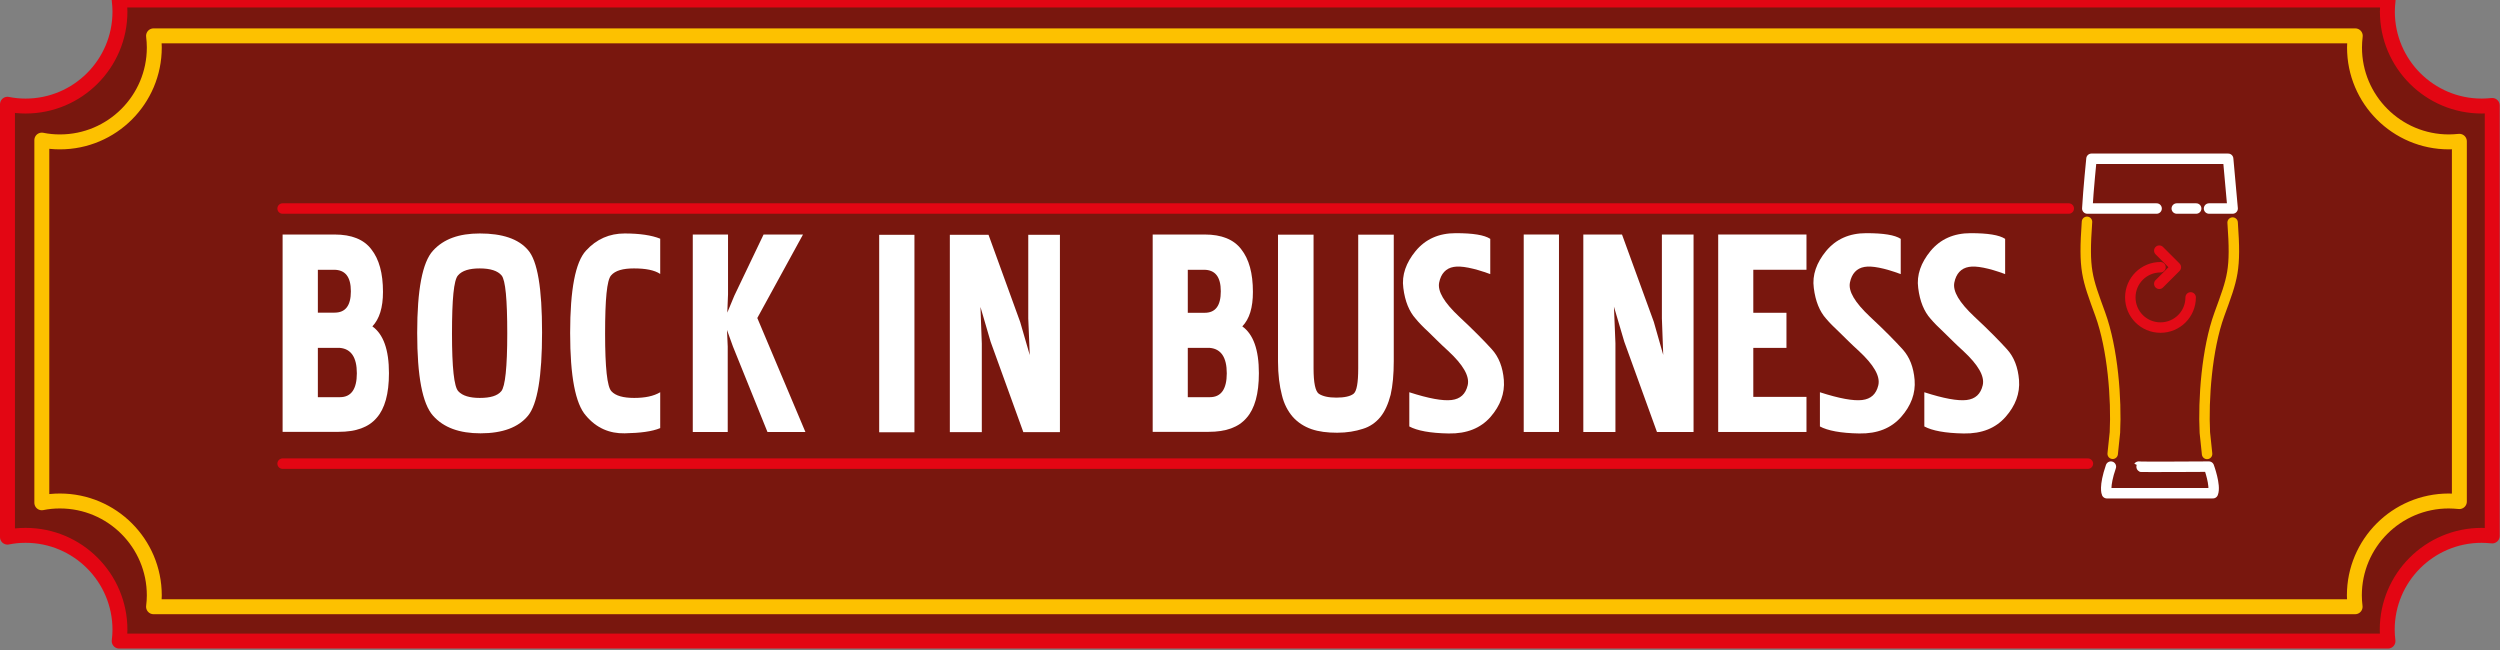 <svg width="496" height="129" viewBox="0 0 496 129" fill="none" xmlns="http://www.w3.org/2000/svg">
<rect x="0" y="0" width="496" height="129" fill="#808080" stroke="none"/>
<g clip-path="url(#clip0)">
<path d="M492.385 21.041C482.042 21.041 473.655 12.654 473.655 2.312C473.655 1.511 473.715 0.771 473.803 0H23.649C23.738 0.771 23.797 1.541 23.797 2.312C23.797 12.654 15.41 21.041 5.068 21.041C3.852 21.041 2.637 20.922 1.482 20.685V106.567C2.637 106.33 3.823 106.212 5.068 106.212C15.41 106.212 23.797 114.598 23.797 124.941C23.797 125.711 23.738 126.452 23.649 127.193H473.774C473.685 126.452 473.626 125.711 473.626 124.941C473.626 114.598 482.012 106.212 492.355 106.212C493.066 106.212 493.777 106.271 494.459 106.33V20.922C493.807 20.982 493.096 21.041 492.385 21.041Z" fill="#79170E" stroke="#E30613" stroke-width="2.963" stroke-miterlimit="10" stroke-linecap="round" stroke-linejoin="round"/>
<path d="M485.865 28.153C475.522 28.153 467.136 19.767 467.136 9.424C467.136 8.624 467.195 7.883 467.284 7.113H30.465C30.554 7.883 30.613 8.654 30.613 9.424C30.613 19.767 22.226 28.153 11.884 28.153C10.668 28.153 9.453 28.035 8.298 27.798V99.751C9.453 99.514 10.639 99.396 11.884 99.396C22.226 99.396 30.613 107.782 30.613 118.125C30.613 118.896 30.554 119.636 30.465 120.377H467.254C467.165 119.636 467.106 118.896 467.106 118.125C467.106 107.782 475.493 99.396 485.835 99.396C486.546 99.396 487.258 99.455 487.939 99.514V28.035C487.287 28.094 486.576 28.153 485.865 28.153Z" fill="#79170E" stroke="#FDC100" stroke-width="2.963" stroke-miterlimit="10" stroke-linecap="round" stroke-linejoin="round"/>
<path d="M410.444 41.371H56.069" stroke="#E30613" stroke-width="2.074" stroke-miterlimit="10" stroke-linecap="round" stroke-linejoin="round"/>
<path d="M414.237 91.987H56.069" stroke="#E30613" stroke-width="2.074" stroke-miterlimit="10" stroke-linecap="round" stroke-linejoin="round"/>
<path d="M437.886 90.061L437.441 85.823C437.115 79.244 437.827 69.227 440.316 62.382C442.983 55.062 443.635 53.669 442.953 44.156" stroke="#FDC100" stroke-width="2.074" stroke-miterlimit="10" stroke-linecap="round" stroke-linejoin="round"/>
<path d="M414.059 44.008C413.378 53.639 414.03 55.003 416.697 62.352C419.186 69.227 419.927 79.214 419.601 85.793L419.157 90.031" stroke="#FDC100" stroke-width="2.074" stroke-miterlimit="10" stroke-linecap="round" stroke-linejoin="round"/>
<path d="M418.801 92.58C417.408 96.64 418.001 97.855 418.001 97.855H439.042C439.634 96.373 438.242 92.58 438.242 92.58C438.242 92.58 424.254 92.668 424.313 92.58" stroke="white" stroke-width="2.074" stroke-miterlimit="10" stroke-linecap="round" stroke-linejoin="round"/>
<path d="M438.272 41.37H442.954L442.065 31.502H414.949C414.949 31.502 414.327 37.666 414.12 41.37H427.87" stroke="white" stroke-width="2.074" stroke-miterlimit="10" stroke-linecap="round" stroke-linejoin="round"/>
<path d="M435.722 41.37H431.87" stroke="white" stroke-width="2.074" stroke-miterlimit="10" stroke-linecap="round" stroke-linejoin="round"/>
<path d="M434.626 59.004C434.626 62.323 431.959 64.99 428.64 64.99C425.321 64.99 422.654 62.323 422.654 59.004C422.654 55.684 425.35 53.017 428.64 53.017" stroke="#E30B17" stroke-width="2.074" stroke-miterlimit="10" stroke-linecap="round" stroke-linejoin="round"/>
<path d="M428.403 49.727L431.692 53.017L428.403 56.306" stroke="#E30B17" stroke-width="2.074" stroke-miterlimit="10" stroke-linecap="round" stroke-linejoin="round"/>
<path d="M73.672 49.462C75.213 51.418 75.984 54.203 75.984 57.908C75.984 61.049 75.273 63.272 73.88 64.754C76.043 66.295 77.169 69.347 77.169 74.029C77.169 78.149 76.34 81.082 74.739 82.89C73.139 84.787 70.62 85.676 67.182 85.676H56.069V46.528H66.382C69.761 46.528 72.191 47.506 73.672 49.462ZM69.612 57.789C69.612 54.915 68.486 53.522 66.264 53.522H63.063V62.027H66.382C68.546 62.027 69.612 60.634 69.612 57.789ZM70.798 74.059C70.798 70.918 69.672 69.228 67.449 69.021H63.063V78.8H67.449C69.672 78.8 70.798 77.2 70.798 74.059Z" fill="white"/>
<path d="M104.76 49.609C106.656 51.772 107.545 57.225 107.545 65.938C107.545 74.68 106.627 80.192 104.76 82.474C102.863 84.786 99.722 85.971 95.336 85.971C91.157 85.971 88.016 84.845 85.912 82.474C83.808 80.103 82.77 74.651 82.77 66.056C82.77 57.462 83.808 52.01 85.912 49.728C88.016 47.416 91.068 46.32 95.187 46.32C99.662 46.32 102.863 47.386 104.76 49.609ZM90.861 54.647C90.031 55.566 89.675 59.389 89.675 66.175C89.675 72.961 90.09 76.725 90.92 77.614C91.75 78.533 93.231 78.948 95.187 78.948C97.291 78.948 98.684 78.533 99.455 77.614C100.225 76.695 100.64 72.873 100.64 66.175C100.64 59.389 100.285 55.566 99.514 54.647C98.744 53.728 97.291 53.254 95.187 53.254C93.172 53.254 91.691 53.669 90.861 54.647Z" fill="white"/>
<path d="M125.771 53.254C123.607 53.254 122.066 53.669 121.237 54.647C120.407 55.566 120.051 59.389 120.051 66.175C120.051 72.961 120.466 76.725 121.296 77.614C122.126 78.533 123.667 78.948 125.83 78.948C127.993 78.948 129.683 78.592 130.986 77.822V84.934C129.386 85.615 127.015 85.912 123.933 85.971C120.94 86.03 118.332 84.934 116.258 82.474C114.154 80.103 113.117 74.651 113.117 66.056C113.117 57.462 114.154 52.01 116.258 49.728C118.362 47.416 120.94 46.32 123.933 46.32C126.926 46.32 129.297 46.675 130.986 47.357V54.351C129.831 53.58 128.082 53.254 125.771 53.254Z" fill="white"/>
<path d="M144.381 68.753V85.704H137.447V46.527H144.441V58.41L144.293 62.026L145.685 58.677L151.494 46.527H159.317L150.249 63.093L159.792 85.704H152.264L145.419 68.753L144.233 65.464L144.381 68.753Z" fill="white"/>
<path d="M181.425 46.586H174.431V85.763H181.425V46.586Z" fill="white"/>
<path d="M194.79 68.16V85.734H188.448V46.586H196.124L202.407 63.893L204.303 70.442L204.007 63.181V46.586H210.289V85.734H203.029L196.539 67.805L194.524 60.9L194.79 68.16Z" fill="white"/>
<path d="M246.266 49.462C247.807 51.418 248.578 54.203 248.578 57.908C248.578 61.049 247.896 63.272 246.474 64.754C248.637 66.295 249.763 69.347 249.763 74.029C249.763 78.149 248.933 81.082 247.333 82.89C245.733 84.787 243.214 85.676 239.806 85.676H228.693V46.528H239.035C242.354 46.528 244.785 47.506 246.266 49.462ZM242.206 57.789C242.206 54.915 241.08 53.522 238.858 53.522H235.657V62.057H239.006C241.169 62.057 242.206 60.634 242.206 57.789ZM243.392 74.059C243.392 70.918 242.266 69.228 240.043 69.021H235.657V78.8H240.043C242.266 78.8 243.392 77.2 243.392 74.059Z" fill="white"/>
<path d="M260.195 85.141C258.743 84.638 257.468 83.808 256.49 82.711C255.512 81.585 254.742 80.133 254.327 78.385C253.853 76.577 253.556 74.325 253.556 71.687V46.557H260.61V73.08C260.61 75.954 260.965 77.614 261.647 78.118C262.417 78.622 263.543 78.888 265.144 78.888C266.744 78.888 267.929 78.622 268.552 78.118C269.174 77.614 269.47 75.954 269.47 73.08V46.557H276.523V71.628C276.523 74.265 276.316 76.518 275.901 78.325C275.427 80.133 274.775 81.615 273.886 82.711C272.967 83.837 271.782 84.667 270.389 85.082C268.937 85.556 267.248 85.853 265.292 85.853C263.336 85.853 261.647 85.645 260.195 85.141Z" fill="white"/>
<path d="M288.407 52.958C286.866 53.225 285.888 54.292 285.533 56.04C285.177 57.788 286.511 60.011 289.504 62.826C292.497 65.612 294.601 67.775 295.994 69.317C297.387 70.858 298.157 72.873 298.365 75.392C298.572 78.059 297.653 80.489 295.727 82.712C293.771 84.934 291.045 86.06 287.429 86.001C283.725 85.942 281.147 85.438 279.606 84.608V77.822C283.458 79.066 286.244 79.57 287.992 79.363C289.741 79.155 290.778 78.177 291.193 76.429C291.608 74.621 290.274 72.369 287.34 69.642C285.799 68.25 284.555 66.975 283.488 65.938C282.362 64.901 281.473 63.982 280.85 63.212C279.606 61.819 278.746 59.804 278.42 57.136C278.065 54.558 278.983 52.099 280.85 49.817C282.806 47.446 285.444 46.261 288.822 46.261C292.23 46.261 294.482 46.616 295.668 47.387V54.38C292.319 53.165 289.889 52.691 288.407 52.958Z" fill="white"/>
<path d="M309.3 46.527H302.306V85.704H309.3V46.527Z" fill="white"/>
<path d="M320.502 68.101V85.704H314.13V46.527H321.806L328.118 63.864L329.985 70.413L329.718 63.152V46.527H336.001V85.704H328.74L322.25 67.775L320.206 60.841L320.502 68.101Z" fill="white"/>
<path d="M347.855 53.521V62.056H354.434V69.02H347.855V78.74H358.405V85.704H340.891V46.527H358.405V53.521H347.855Z" fill="white"/>
<path d="M369.903 52.958C368.362 53.225 367.384 54.292 367.029 56.04C366.673 57.788 368.007 60.011 371 62.826C373.993 65.612 376.097 67.775 377.49 69.317C378.883 70.858 379.653 72.873 379.861 75.392C380.068 78.059 379.149 80.489 377.194 82.712C375.238 84.934 372.511 86.06 368.896 86.001C365.191 85.942 362.613 85.438 361.072 84.608V77.822C364.925 79.066 367.71 79.57 369.459 79.363C371.207 79.155 372.244 78.177 372.659 76.429C373.074 74.621 371.741 72.369 368.807 69.642C367.266 68.25 366.021 66.975 364.954 65.938C363.828 64.901 362.939 63.982 362.287 63.212C361.042 61.819 360.183 59.804 359.857 57.136C359.501 54.558 360.42 52.099 362.287 49.817C364.243 47.446 366.91 46.261 370.259 46.261C373.697 46.261 375.919 46.616 377.105 47.387V54.38C373.815 53.165 371.355 52.691 369.903 52.958Z" fill="white"/>
<path d="M390.618 52.958C389.077 53.225 388.099 54.292 387.743 56.04C387.388 57.788 388.721 60.011 391.715 62.826C394.708 65.612 396.812 67.775 398.205 69.317C399.597 70.858 400.368 72.873 400.575 75.392C400.783 78.059 399.864 80.489 397.908 82.712C395.952 84.934 393.226 86.06 389.61 86.001C385.906 85.942 383.328 85.438 381.787 84.608V77.822C385.639 79.066 388.425 79.57 390.174 79.363C391.922 79.155 392.959 78.177 393.374 76.429C393.789 74.621 392.455 72.369 389.522 69.642C387.981 68.25 386.736 66.975 385.669 65.938C384.543 64.901 383.654 63.982 383.002 63.212C381.757 61.819 380.898 59.804 380.572 57.136C380.216 54.558 381.135 52.099 383.002 49.817C384.958 47.446 387.625 46.261 390.974 46.261C394.382 46.261 396.634 46.616 397.819 47.387V54.38C394.53 53.165 392.07 52.691 390.618 52.958Z" fill="white"/>
</g>
<defs>
<clipPath id="clip0">
<rect width="496" height="129" fill="white"/>
</clipPath>
</defs>
</svg>

